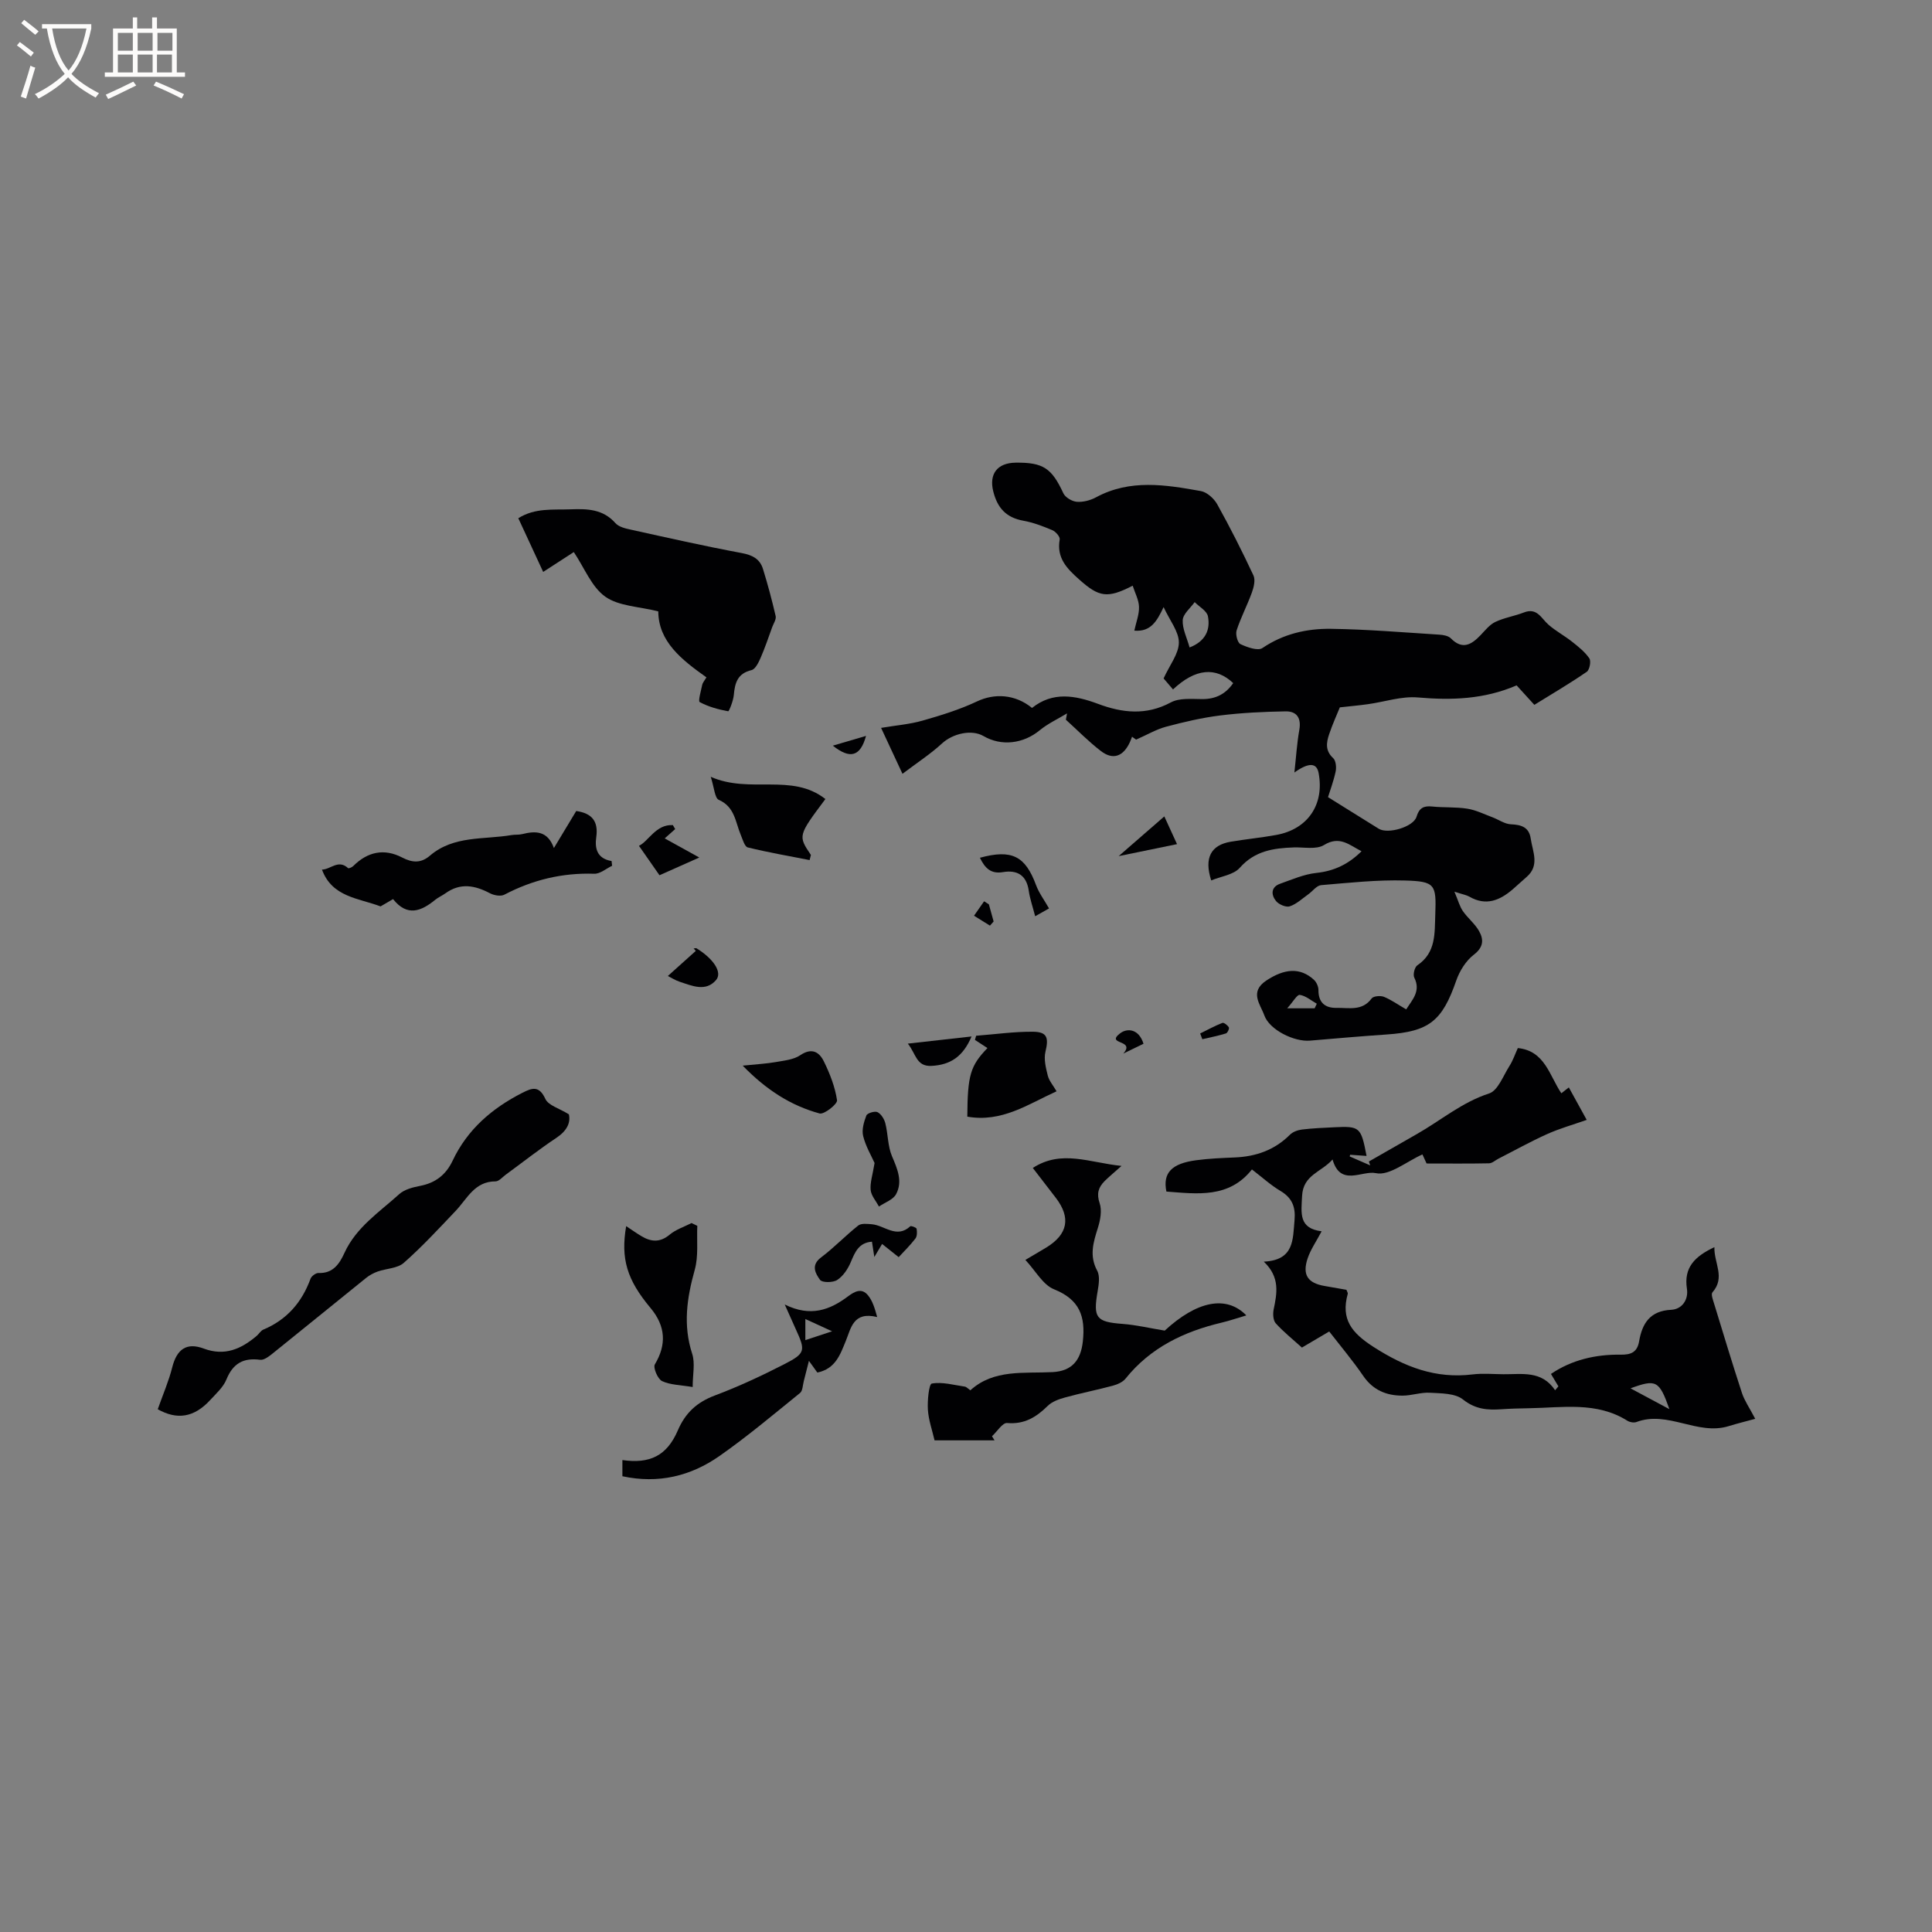 <svg enable-background="new 0 0 400 400" viewBox="0 0 400 400" xmlns="http://www.w3.org/2000/svg"><rect x="0" y="0" width="400" height="400" fill="#808080" stroke="none"/><g fill="#010103"><path d="m291.14 208.98c1.25-1.99 3.08-3.77 1.67-6.58-.31-.62.07-2.16.63-2.54 3.91-2.64 3.57-6.65 3.72-10.54.23-6.19-.02-6.84-6.23-7.02-5.79-.17-11.61.47-17.41.96-.93.08-1.76 1.26-2.66 1.9-1.25.89-2.44 2.03-3.84 2.49-.78.25-2.28-.4-2.85-1.12-1.01-1.27-1.07-2.87.86-3.56 2.46-.87 4.95-1.97 7.51-2.24 3.69-.39 6.67-1.82 9.35-4.49-2.53-1.28-4.51-3.29-7.78-1.28-1.59.97-4.13.42-6.24.49-4.2.15-8.07.69-11.19 4.22-1.29 1.46-3.88 1.77-5.91 2.61-1.51-4.67-.05-7.32 4.03-8.01 3.13-.53 6.3-.83 9.42-1.4 6.56-1.18 10.02-6.32 8.78-12.85-.4-2.1-2.02-2.22-5.01-.08.35-3.14.52-6.01 1.02-8.83.44-2.48-.56-3.87-2.85-3.83-4.52.08-9.07.29-13.55.85-3.77.47-7.51 1.35-11.19 2.33-2.03.54-3.9 1.66-6.2 2.67.16.12-.26-.18-.84-.6-.17.43-.29.79-.45 1.13-1.38 2.98-3.51 3.76-6.02 1.82-2.56-1.97-4.83-4.3-7.23-6.47.08-.44.16-.87.24-1.31-1.89 1.15-3.96 2.1-5.65 3.49-3.37 2.78-7.91 3.38-11.65 1.2-2.48-1.44-6.37-.5-8.56 1.51-2.44 2.24-5.26 4.07-8.21 6.31-1.63-3.5-2.96-6.35-4.43-9.51 3.07-.52 5.92-.74 8.61-1.51 3.82-1.09 7.67-2.28 11.25-3.97 3.56-1.69 7.84-1.54 11.39 1.35 4.29-3.43 8.91-2.62 13.7-.83 4.98 1.86 9.94 2.43 15.03-.31 1.78-.96 4.32-.7 6.51-.69 2.8.01 4.86-1.06 6.41-3.31-3.58-3.4-7.81-3.07-12.46 1.31-.78-.91-1.57-1.83-1.95-2.28 1.28-2.81 3.15-5.11 3.16-7.43.01-2.26-1.86-4.53-3.16-7.34-1.4 2.96-2.65 5.15-6.06 4.88.37-1.75 1.02-3.34.97-4.92-.04-1.45-.83-2.87-1.31-4.39-5.27 2.72-6.99 2.35-11.06-1.27-2.55-2.27-4.73-4.46-4.05-8.3.1-.55-.82-1.62-1.5-1.91-1.94-.82-3.96-1.6-6.02-1.97-3.56-.64-5.38-2.63-6.24-6.09-.88-3.53.77-5.88 4.64-5.93 5.72-.07 7.47 1.15 9.88 6.34.4.86 1.79 1.68 2.78 1.76 1.3.1 2.8-.29 3.97-.92 7.05-3.82 14.41-2.61 21.71-1.3 1.28.23 2.73 1.54 3.4 2.75 2.68 4.81 5.16 9.73 7.49 14.71.44.94.08 2.44-.32 3.54-.96 2.65-2.29 5.17-3.16 7.84-.27.82.18 2.56.79 2.85 1.39.65 3.61 1.45 4.55.81 4.35-2.95 9.18-4.04 14.17-3.98 7.5.1 14.99.74 22.48 1.21.81.05 1.84.24 2.36.76 2.41 2.45 4.28 1.3 6.16-.66.95-.99 1.87-2.18 3.06-2.74 1.85-.88 3.97-1.2 5.89-1.95 2.75-1.08 3.6 1.21 5.11 2.53 1.5 1.31 3.3 2.27 4.87 3.51 1.3 1.03 2.67 2.11 3.59 3.46.39.58.05 2.38-.54 2.78-3.47 2.39-7.11 4.53-10.85 6.84-1.39-1.53-2.66-2.92-3.67-4.03-6.78 2.91-13.48 3.1-20.46 2.5-3.37-.29-6.86.91-10.3 1.39-1.84.26-3.69.42-5.84.66-.58 1.43-1.5 3.45-2.21 5.55-.58 1.72-.86 3.42.82 4.95.57.52.71 1.91.52 2.79-.44 2.05-1.19 4.03-1.58 5.3 3.74 2.33 7.12 4.44 10.5 6.54 1.9 1.18 7.2-.37 7.83-2.49.54-1.8 1.46-2.29 3.22-2.11 2.42.25 4.9.07 7.29.45 1.79.28 3.49 1.14 5.21 1.78 1.28.48 2.52 1.39 3.8 1.45 2.19.09 3.78.6 4.12 2.97.4 2.71 1.91 5.57-.87 7.95-.97.83-1.88 1.71-2.85 2.54-2.68 2.3-5.54 3.51-8.97 1.53-.61-.35-1.35-.46-3.11-1.04.81 1.91 1.1 3.09 1.76 4.03 1.01 1.46 2.5 2.62 3.35 4.14.98 1.74.94 3.32-1.09 4.88-1.63 1.25-2.94 3.35-3.63 5.33-2.92 8.41-5.6 10.59-14.44 11.19-5.28.36-10.56.82-15.84 1.27-3.28.29-8.41-2.23-9.47-5.24-.81-2.28-3.15-4.83.42-7.2 3.73-2.47 6.99-2.78 9.85-.16.53.49.95 1.42.94 2.14-.02 2.61 1.41 3.73 3.75 3.68 2.53-.05 5.31.72 7.26-1.95.36-.5 1.82-.62 2.55-.34 1.53.63 2.89 1.61 4.61 2.6zm-44.85-74.93c3.28-1.27 4.34-3.64 3.8-6.45-.21-1.11-1.79-1.97-2.75-2.94-.87 1.24-2.39 2.43-2.47 3.72-.1 1.79.86 3.64 1.42 5.67zm20.21 74.71h5.68c.15-.32.3-.63.45-.95-1.17-.66-2.29-1.65-3.53-1.83-.56-.08-1.36 1.41-2.6 2.78z"/><path d="m275.2 275.67c-2.33 1.37-4.24 2.5-5.65 3.33-1.97-1.78-3.84-3.27-5.42-5.02-.54-.61-.62-1.93-.44-2.84.7-3.38 1.37-6.69-2.03-9.93 6.31-.3 6-4.57 6.36-8.6.24-2.73-.5-4.61-2.93-6.05-1.99-1.18-3.73-2.78-5.89-4.44-4.75 6-11.28 5.07-17.71 4.58-.78-3.85 1.06-5.82 6.21-6.49 2.62-.35 5.27-.46 7.92-.57 4.4-.18 8.27-1.53 11.45-4.71.6-.6 1.61-.96 2.47-1.07 2.2-.27 4.43-.36 6.65-.47 5.37-.26 5.59-.06 6.74 5.93-1.17-.08-2.28-.16-3.4-.24-.03.12-.06.24-.09.35 1.42.62 2.84 1.23 4.25 1.85-.09-.27-.19-.53-.28-.8 3.3-1.89 6.6-3.79 9.91-5.67 4.97-2.82 9.34-6.59 14.98-8.42 1.83-.59 2.92-3.66 4.21-5.68.73-1.14 1.17-2.47 1.74-3.72 5.62.57 6.54 5.71 9.01 9.36.7-.54 1.17-.91 1.55-1.21 1.2 2.18 2.38 4.32 3.7 6.72-2.83 1-5.59 1.77-8.17 2.93-3.44 1.54-6.74 3.39-10.1 5.1-.65.33-1.28.94-1.93.96-4.22.09-8.45.04-12.95.04-.24-.51-.66-1.44-.86-1.88-3.3 1.47-6.86 4.48-9.63 3.88-2.87-.62-7.34 2.89-8.98-2.83-2.32 2.64-6.1 3.15-6.31 7.57-.17 3.55-.75 6.68 4.05 7.3-1.11 2.1-2.27 3.75-2.89 5.58-1.16 3.42 0 5.14 3.51 5.74 1.55.27 3.09.54 4.51.79.16.43.33.66.28.82-1.47 5.29.8 8.1 5.37 11.03 6.44 4.13 12.82 6.6 20.47 5.67 2.09-.26 4.24-.06 6.36-.04 3.85.04 7.95-.84 10.73 3.32.23-.27.45-.54.68-.81-.51-.85-1.02-1.7-1.54-2.57 4.25-2.89 9.21-4.07 14.47-3.99 2.12.03 3.39-.52 3.78-2.76.64-3.72 2.26-6.32 6.64-6.53 2.25-.11 3.61-2.1 3.26-4.35-.68-4.41 1.62-6.7 5.69-8.62-.11 3.31 2.33 6.25-.41 9.36-.34.39.12 1.59.36 2.38 1.89 6.17 3.75 12.35 5.76 18.48.52 1.57 1.52 2.99 2.74 5.32-1.9.52-3.73.97-5.51 1.52-6.46 1.99-12.6-3.31-19.1-.85-.52.19-1.35.04-1.84-.26-6.41-4.04-13.48-2.7-20.4-2.6-1.9.03-3.81.08-5.71.21-2.87.2-5.38.02-7.94-2.02-1.64-1.31-4.52-1.26-6.86-1.4-1.86-.11-3.77.6-5.65.6-3.33.01-6.11-1.13-8.13-4.06-2.16-3.16-4.62-6.08-7.06-9.22zm62.38 11.77c2.79 1.49 5.05 2.7 8.05 4.31-2.1-5.94-2.74-6.26-8.05-4.31z"/><path d="m146.26 140.24c-5.16-3.66-9.93-7.41-9.97-13.66-4.03-1.02-8.19-1.07-10.98-3.05-2.82-2-4.29-5.92-6.51-9.23-2.07 1.34-4.05 2.62-6.34 4.11-1.76-3.8-3.42-7.4-5.15-11.12 3.5-2.19 7.21-1.7 10.84-1.84 3.46-.13 6.7-.05 9.27 2.86.69.78 2.04 1.1 3.15 1.34 7.62 1.68 15.24 3.41 22.92 4.84 2.24.41 3.82 1.19 4.47 3.29 1 3.22 1.87 6.48 2.63 9.76.16.68-.43 1.53-.71 2.29-.78 2.15-1.51 4.32-2.42 6.41-.42.95-1.08 2.31-1.87 2.5-2.89.69-3.44 2.64-3.66 5.14-.11 1.21-.98 3.41-1.17 3.38-2.03-.37-4.09-.93-5.89-1.9-.37-.2.27-2.35.52-3.59.08-.4.4-.74.87-1.53z"/><path d="m212.29 260.85c2.02-1.2 3.2-1.87 4.36-2.58 4.43-2.72 5.09-6.15 1.97-10.24-1.58-2.07-3.18-4.13-4.79-6.22 5.96-3.85 11.68-1.1 18.37-.42-1.58 1.41-2.6 2.24-3.52 3.16-1.27 1.29-1.68 2.58-1.01 4.56.51 1.5.14 3.51-.37 5.12-.94 2.99-1.81 5.75-.14 8.85.61 1.12.33 2.88.09 4.28-.96 5.51-.29 6.33 5.17 6.74 2.8.21 5.57.87 8.72 1.39 6.6-6.08 12.71-7.44 16.9-3.15-1.8.53-3.45 1.1-5.13 1.5-7.8 1.85-14.72 5.16-19.88 11.59-.59.74-1.7 1.21-2.66 1.47-3.27.88-6.6 1.53-9.86 2.43-1.28.35-2.71.86-3.61 1.76-2.37 2.33-4.82 3.84-8.39 3.53-.96-.08-2.08 1.78-3.13 2.74.18.28.35.57.53.85-4.06 0-8.13 0-12.42 0-.47-2.05-1.24-4.18-1.38-6.35-.12-1.87.21-5.3.81-5.41 2.18-.39 4.57.31 6.87.64.28.04.52.34 1.11.76 4.86-4.42 11.08-3.46 17.03-3.77 3.98-.21 5.83-2.42 6.26-6.35.57-5.18-.66-8.67-5.95-10.79-2.31-.92-3.82-3.82-5.95-6.09z"/><path d="m32.66 291.77c1.12-3.17 2.29-5.85 2.99-8.65.95-3.77 2.96-5.25 6.54-3.91 4.34 1.62 7.75.08 10.95-2.63.48-.41.84-1.07 1.38-1.3 4.86-2.04 7.98-5.63 9.77-10.53.2-.55 1.11-1.22 1.67-1.19 3.03.12 4.35-1.96 5.36-4.17 2.44-5.32 7.22-8.43 11.33-12.15 1.09-.99 2.84-1.43 4.36-1.72 3.16-.62 5.32-2.3 6.69-5.19 3.06-6.49 8.17-10.88 14.46-14.08 2.02-1.03 3.46-1.53 4.75 1.27.62 1.35 2.87 1.94 4.87 3.19.4 1.75-.42 3.42-2.56 4.85-3.61 2.4-7.03 5.1-10.53 7.66-.68.5-1.39 1.37-2.09 1.37-4.34-.01-5.87 3.59-8.27 6.12-3.49 3.67-6.94 7.41-10.73 10.75-1.3 1.15-3.59 1.16-5.39 1.79-.85.3-1.7.76-2.4 1.32-6.44 5.18-12.83 10.41-19.27 15.58-.79.63-1.86 1.49-2.68 1.38-3.49-.46-5.63.76-6.98 4.07-.65 1.6-2.11 2.9-3.32 4.22-3.41 3.73-6.95 4.17-10.9 1.95z"/><path d="m114.68 175.58c1.71-2.85 3.17-5.27 4.62-7.67 3.26.46 4.61 2.13 4.15 5.39-.33 2.32.12 4.45 3.17 4.97.04.33.07.65.11.98-1.23.58-2.48 1.69-3.7 1.65-6.62-.22-12.75 1.26-18.6 4.33-.76.4-2.15.15-2.99-.29-3.11-1.64-6.12-2.22-9.2 0-.69.49-1.49.83-2.14 1.36-2.91 2.38-5.8 3.53-8.72-.15-1.04.61-1.92 1.12-2.59 1.51-4.58-1.73-10.02-1.9-12.13-7.62 1.79-.01 3.37-2.19 5.41-.3.12.11.81-.17 1.07-.44 2.96-2.96 6.4-3.69 10.1-1.77 2.15 1.12 3.93 1.21 5.78-.38 4.92-4.21 11.16-3.28 16.9-4.26.73-.12 1.5-.02 2.21-.2 2.78-.7 5.26-.69 6.55 2.89z"/><path d="m128.86 302.29c5.66.81 9.2-.86 11.47-6.13 1.58-3.67 3.96-5.84 7.67-7.24 4.93-1.85 9.74-4.1 14.44-6.51 4.31-2.21 4.34-2.79 2.38-7.08-.64-1.41-1.27-2.83-2.35-5.25 5.37 2.67 9.37 1.11 13.1-1.68 1.35-1.01 2.82-1.82 4.13-.23.92 1.11 1.39 2.59 1.91 4.51-4.97-1.22-5.41 2.31-6.49 4.93-1.17 2.86-2.15 5.79-5.9 6.56-.42-.58-.89-1.24-1.74-2.42-.43 1.71-.74 2.95-1.06 4.18-.23.85-.22 2.02-.78 2.47-5.5 4.45-10.92 9.02-16.71 13.07-5.92 4.13-12.61 5.78-20.07 4.17 0-1.13 0-2.23 0-3.35zm43.42-26.66c-2.09-.96-3.66-1.68-5.54-2.54v4.37c1.85-.6 3.41-1.12 5.54-1.83z"/><path d="m129.64 253.86c1.25.82 2.19 1.5 3.19 2.09 2 1.19 3.84 1.32 5.82-.33 1.28-1.07 3-1.62 4.52-2.4.4.19.8.38 1.2.58-.14 3.04.27 6.24-.53 9.1-1.63 5.83-2.46 11.45-.53 17.39.64 1.96.1 4.3.1 6.88-2.52-.43-4.63-.42-6.34-1.23-.9-.43-1.89-2.79-1.49-3.46 2.42-4.04 2.29-7.89-.93-11.72-4.83-5.78-6.17-10.13-5.01-16.9z"/><path d="m200.27 231.19c.06-8.58.61-10.51 4.17-14.2-.86-.56-1.73-1.13-2.59-1.69.08-.29.17-.57.25-.86 3.94-.3 7.88-.87 11.81-.83 2.93.04 3.23 1.27 2.54 4.14-.37 1.53.08 3.34.48 4.94.27 1.07 1.09 2 1.82 3.25-5.96 2.71-11.34 6.5-18.48 5.25z"/><path d="m167.62 178.07c-4.27-.84-8.57-1.58-12.8-2.62-.66-.16-1.06-1.67-1.46-2.61-1.11-2.65-1.22-5.78-4.54-7.24-.85-.37-.93-2.5-1.67-4.77 8.15 3.59 16.75-.87 23.74 4.6-5.68 7.6-5.68 7.6-3 11.58-.09.36-.18.71-.27 1.06z"/><path d="m153.77 220.63c2.92-.3 4.9-.4 6.83-.74 1.75-.31 3.71-.49 5.1-1.43 2.4-1.62 3.93-.63 4.87 1.29 1.25 2.54 2.32 5.28 2.73 8.05.11.77-2.66 2.99-3.62 2.73-5.91-1.62-10.98-4.83-15.91-9.9z"/><path d="m186.06 260.28c-1.38-1.1-2.33-1.86-3.43-2.73-.53.89-.93 1.55-1.61 2.7-.22-1.41-.35-2.29-.49-3.17-2.73.2-3.51 2.15-4.39 4.24-.59 1.4-1.57 2.88-2.8 3.68-.87.58-3.12.59-3.56-.02-.92-1.28-1.97-3.01.21-4.64 2.7-2.03 5.05-4.51 7.7-6.61.63-.49 1.88-.34 2.83-.26 2.63.23 5.11 3.04 7.94.42.16-.15 1.26.25 1.31.51.12.65.12 1.54-.24 2.02-1.1 1.43-2.4 2.7-3.47 3.86z"/><path d="m181.07 240.79c-.62-1.41-1.82-3.41-2.36-5.57-.33-1.31.15-2.94.66-4.27.19-.49 1.76-.97 2.31-.69.75.38 1.4 1.43 1.62 2.31.57 2.25.49 4.73 1.38 6.82 1.12 2.63 2.25 5.21.85 7.84-.61 1.16-2.33 1.73-3.55 2.57-.61-1.14-1.6-2.24-1.72-3.42-.15-1.52.41-3.11.81-5.59z"/><path d="m144.78 177.54c-3.08 1.37-5.73 2.55-8.24 3.67-1.47-2.1-2.8-4.01-4.25-6.09 1.99-.95 3.51-4.49 7.02-4.29.16.27.32.54.48.82-.6.53-1.2 1.07-2.17 1.93 2.38 1.31 4.59 2.54 7.16 3.96z"/><path d="m201.15 214.59c-1.78 4.21-4.41 5.89-8.3 6.09-3.15.16-3.18-2.46-4.89-4.61 4.58-.52 8.64-.97 13.19-1.48z"/><path d="m202.88 177.59c6.65-1.81 9.4-.34 11.63 5.68.61 1.64 1.71 3.09 2.68 4.81-.88.5-1.66.94-2.87 1.62-.5-1.95-1.09-3.61-1.33-5.31-.47-3.2-2.4-4.32-5.32-3.83-2.48.42-3.72-.76-4.79-2.97z"/><path d="m138.27 202.07c1.92-1.73 3.86-3.47 5.79-5.2-.15-.17-.3-.34-.45-.5.2-.01.46-.11.6-.03 3.5 2.15 5.41 4.98 4.04 6.57-2.14 2.49-4.96 1.19-7.51.36-.96-.32-1.86-.9-2.47-1.2z"/><path d="m231.61 177.25c3.3-2.87 6.28-5.47 9.45-8.22.87 1.89 1.65 3.6 2.63 5.74-4.05.83-7.89 1.62-12.08 2.48z"/><path d="m172.43 154.38c2.51-.74 4.48-1.31 6.87-2.02-1.17 4.29-3.3 4.87-6.87 2.02z"/><path d="m236.75 216.1c-1.14.55-2.15 1.04-4.18 2.03 2.6-2.94-3.75-1.79-.69-4.17 1.52-1.19 3.93-.93 4.87 2.14z"/><path d="m204.74 187.24c.33 1.18.65 2.36.98 3.54-.25.29-.5.57-.76.86-1.1-.68-2.2-1.37-3.3-2.05.7-1 1.39-2 2.09-2.99.33.22.66.43.99.64z"/><path d="m248.48 213.97c1.53-.75 3.02-1.57 4.6-2.19.31-.12 1.09.49 1.34.93.14.24-.28 1.15-.6 1.25-1.6.49-3.26.82-4.89 1.2-.15-.39-.3-.79-.45-1.19z"/></g><path d="m6.4 11.7c-1-.8-1.9-1.6-2.9-2.3l.6-.7c.9.7 1.9 1.4 2.9 2.2zm-2.1 8.3c.7-2.1 1.4-4.2 2-6.4.2.1.6.3 1 .4-.7 2.3-1.3 4.4-1.9 6.4zm3-12.8c-1.1-.9-2.1-1.7-2.9-2.4l.6-.7c1 .8 2 1.5 3 2.4zm1.4-1.3v-.9h10.2v.9c-.9 4.2-2.3 7.3-4.1 9.4 1.3 1.4 3.2 2.7 5.7 4-.2.2-.4.5-.7.9-2.5-1.4-4.4-2.7-5.7-4.2-1.4 1.5-3.5 3-6.1 4.4 0 0 0 0-.1-.1-.3-.4-.5-.7-.7-.8 2.7-1.3 4.7-2.8 6.2-4.2-1.8-2.2-3-5.3-3.7-9.4zm9.2 0h-7.1c.6 3.8 1.7 6.7 3.4 8.7 1.7-2 2.9-4.8 3.7-8.7z" fill="#fcfbfa"/><path d="m31.6 3.6h.9v2.3h4.1v9.1h1.7v.9h-16.6v-.9h1.7v-9.1h4.1v-2.3h.9v2.3h3.1v-2.3zm-4 13.3.6.8c-1.9.9-3.8 1.9-5.8 2.8-.2-.3-.3-.6-.5-.9 2-.9 3.9-1.8 5.7-2.7zm-3.2-10.1v3.7h3.1v-3.7zm0 4.5v3.7h3.1v-3.7zm4.1-4.5v3.7h3.1v-3.7zm0 4.5v3.7h3.1v-3.7zm9.1 9.1c-2.1-1.1-4.1-2-5.8-2.7l.5-.8c2.2.9 4.1 1.8 5.8 2.6zm-1.9-13.6h-3.1v3.7h3.1zm-3.2 4.5v3.7h3.1v-3.7z" fill="#fcfbfa"/></svg>